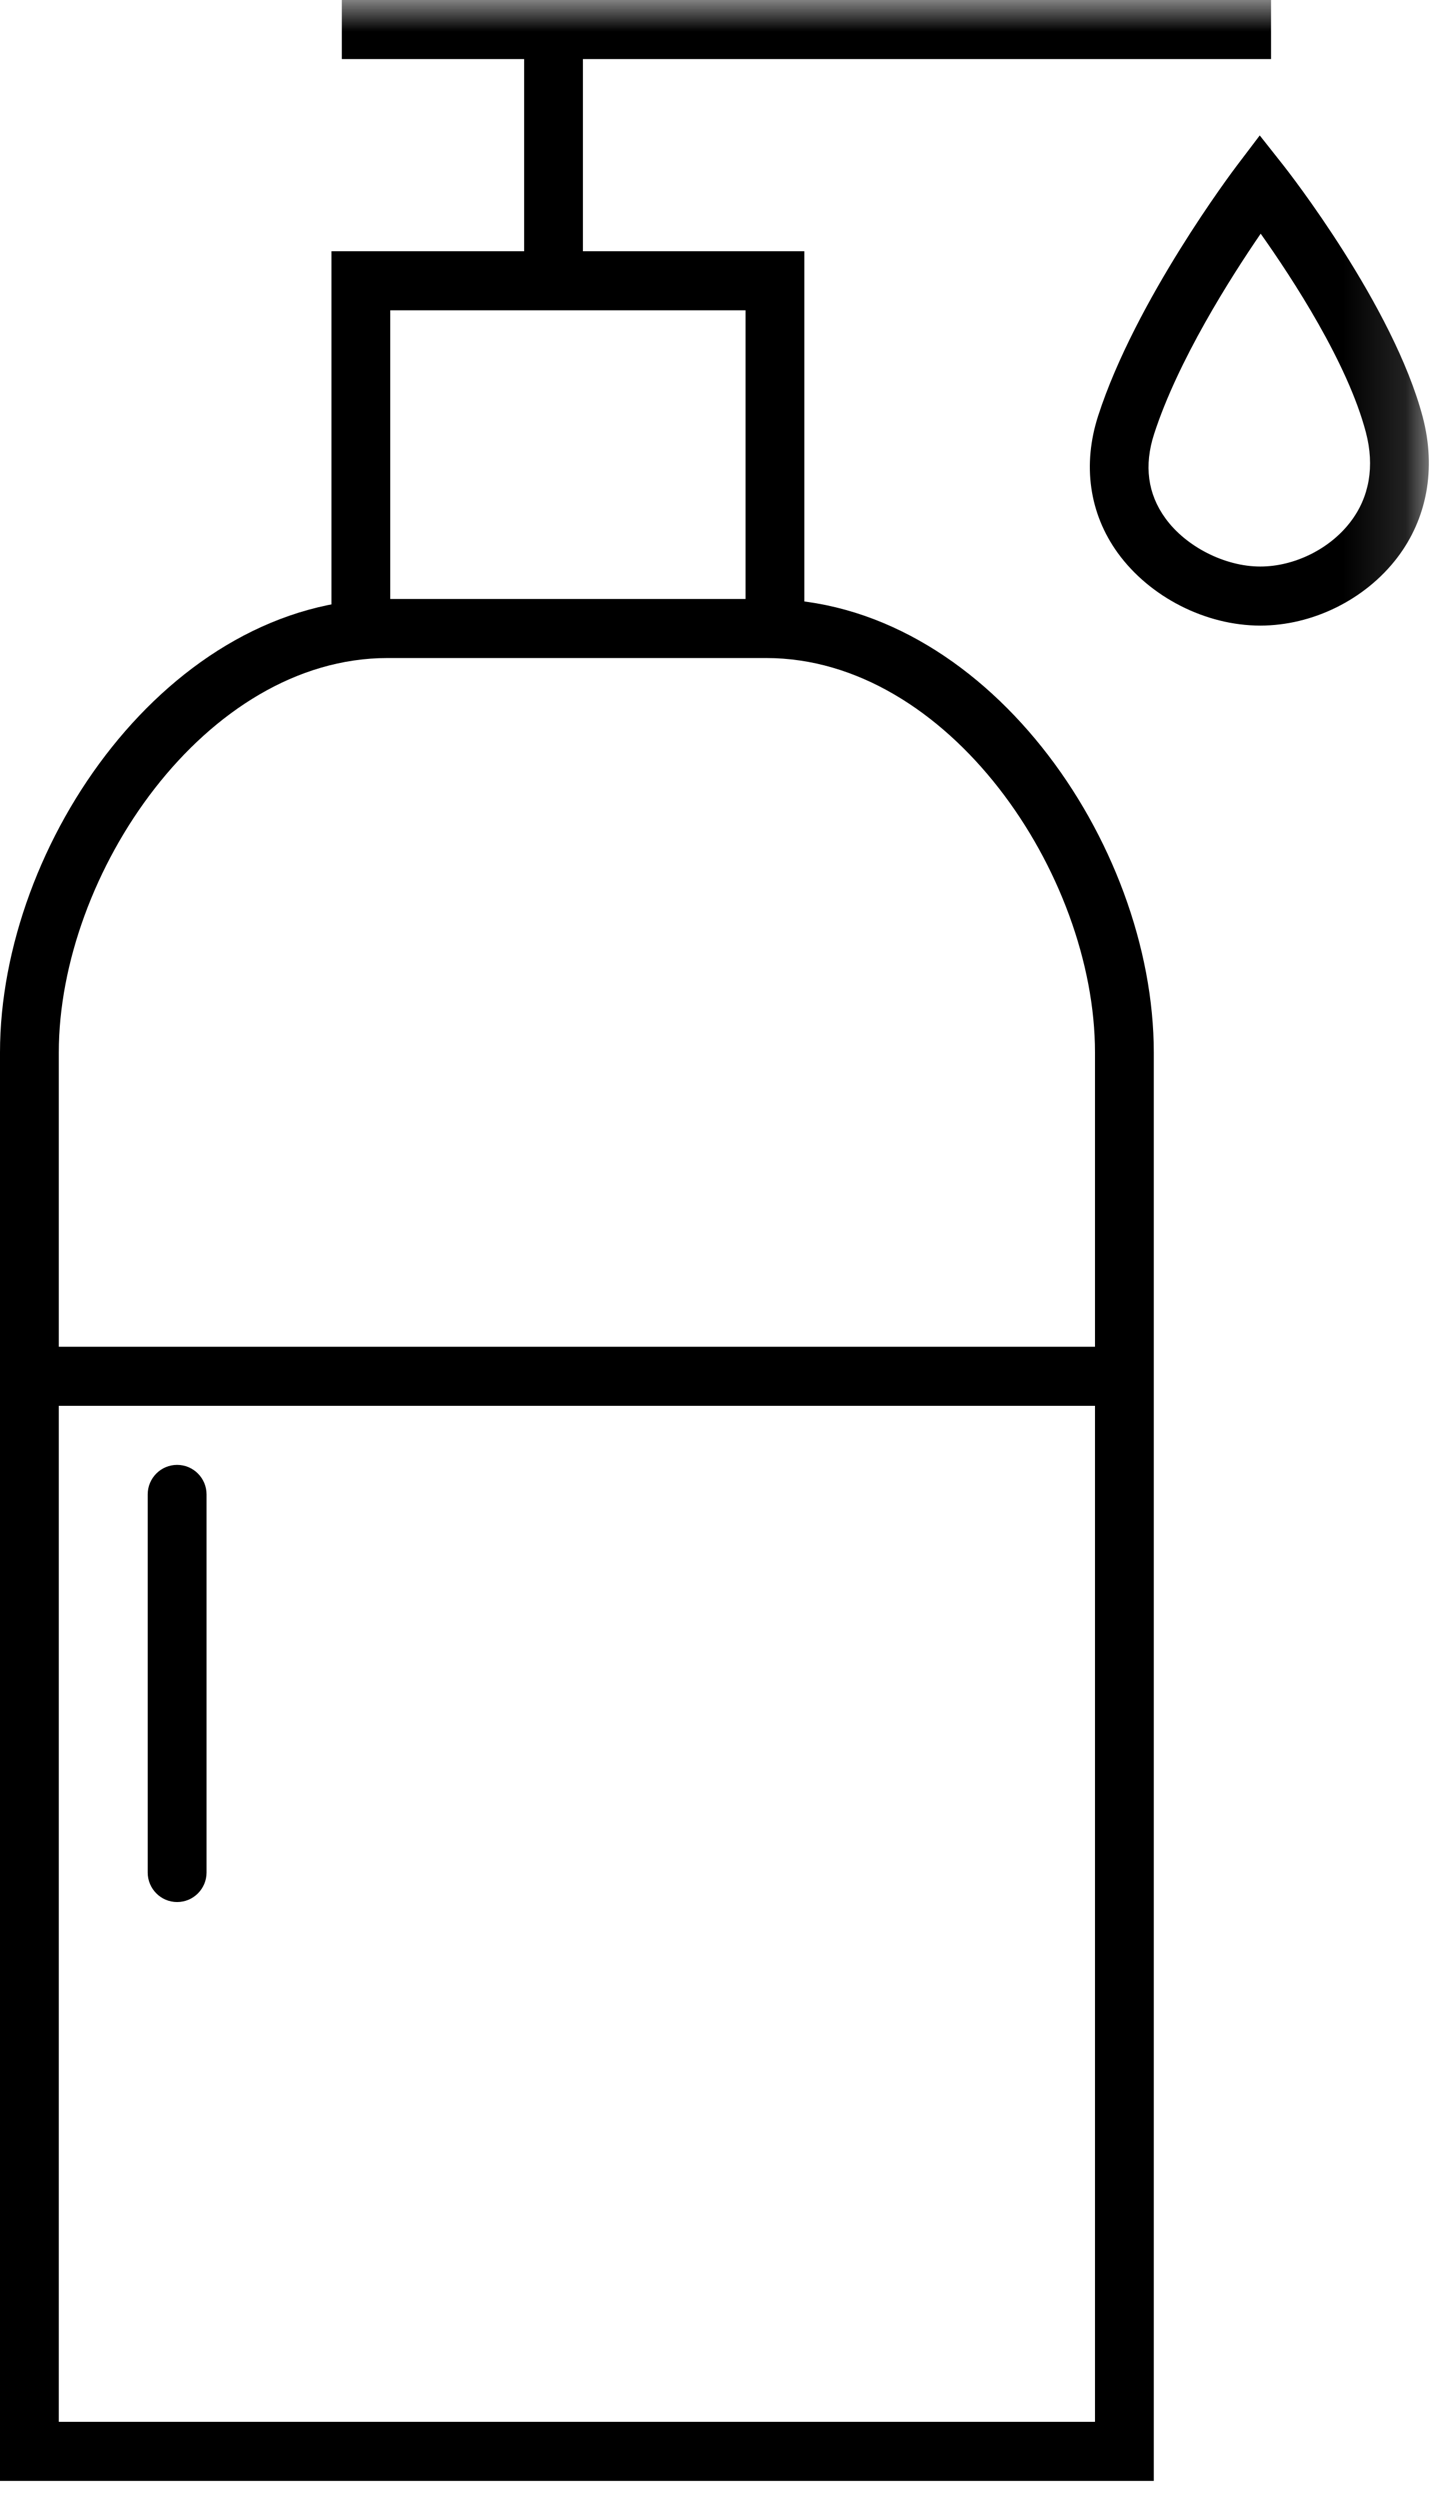 <svg width="23" height="40" viewBox="0 0 23 40" fill="none" xmlns="http://www.w3.org/2000/svg">
<path fill-rule="evenodd" clip-rule="evenodd" d="M0.941 38.751H17.526V16.841C17.526 13.982 15.178 10.529 12.264 10.529H6.202C3.288 10.529 0.941 13.982 0.941 16.841V38.751ZM18.467 39.696H0V16.841C0 13.485 2.709 9.584 6.202 9.584H12.264C15.757 9.584 18.467 13.485 18.467 16.841V39.696Z" fill="black"/>
<path fill-rule="evenodd" clip-rule="evenodd" d="M12.874 10.234H11.933V4.965H6.246V10.234H5.305V4.02H12.874V10.234Z" fill="black"/>
<mask id="mask0" mask-type="alpha" maskUnits="userSpaceOnUse" x="0" y="0" width="23" height="40">
<path fill-rule="evenodd" clip-rule="evenodd" d="M0 39.696H22.869V0H0V39.696Z" fill="white"/>
</mask>
<g mask="url(#mask0)">
<path fill-rule="evenodd" clip-rule="evenodd" d="M0.576 22.494H17.897V21.549H0.576V22.494Z" fill="black"/>
<path fill-rule="evenodd" clip-rule="evenodd" d="M2.835 30.434C2.575 30.434 2.364 30.222 2.364 29.961V23.912C2.364 23.651 2.575 23.439 2.835 23.439C3.095 23.439 3.306 23.651 3.306 23.912V29.961C3.306 30.222 3.095 30.434 2.835 30.434Z" fill="black"/>
<path fill-rule="evenodd" clip-rule="evenodd" d="M8.389 4.442H9.33V0.472H8.389V4.442Z" fill="black"/>
<path fill-rule="evenodd" clip-rule="evenodd" d="M5.471 0.945H20.344V0H5.471V0.945Z" fill="black"/>
<path fill-rule="evenodd" clip-rule="evenodd" d="M20.178 3.739C19.691 4.449 18.852 5.771 18.472 6.945C18.309 7.448 18.369 7.902 18.652 8.292C18.981 8.748 19.606 9.065 20.171 9.065C20.715 9.065 21.282 8.786 21.613 8.353C21.918 7.957 22.004 7.46 21.862 6.919C21.571 5.809 20.688 4.459 20.178 3.739ZM20.171 10.01C19.297 10.01 18.402 9.554 17.89 8.847C17.434 8.216 17.323 7.437 17.577 6.652C18.175 4.802 19.73 2.738 19.796 2.651L20.163 2.167L20.54 2.644C20.612 2.735 22.305 4.898 22.773 6.678C22.988 7.502 22.841 8.302 22.359 8.93C21.847 9.596 21.009 10.01 20.171 10.01Z" fill="black"/>
</g>
</svg>
